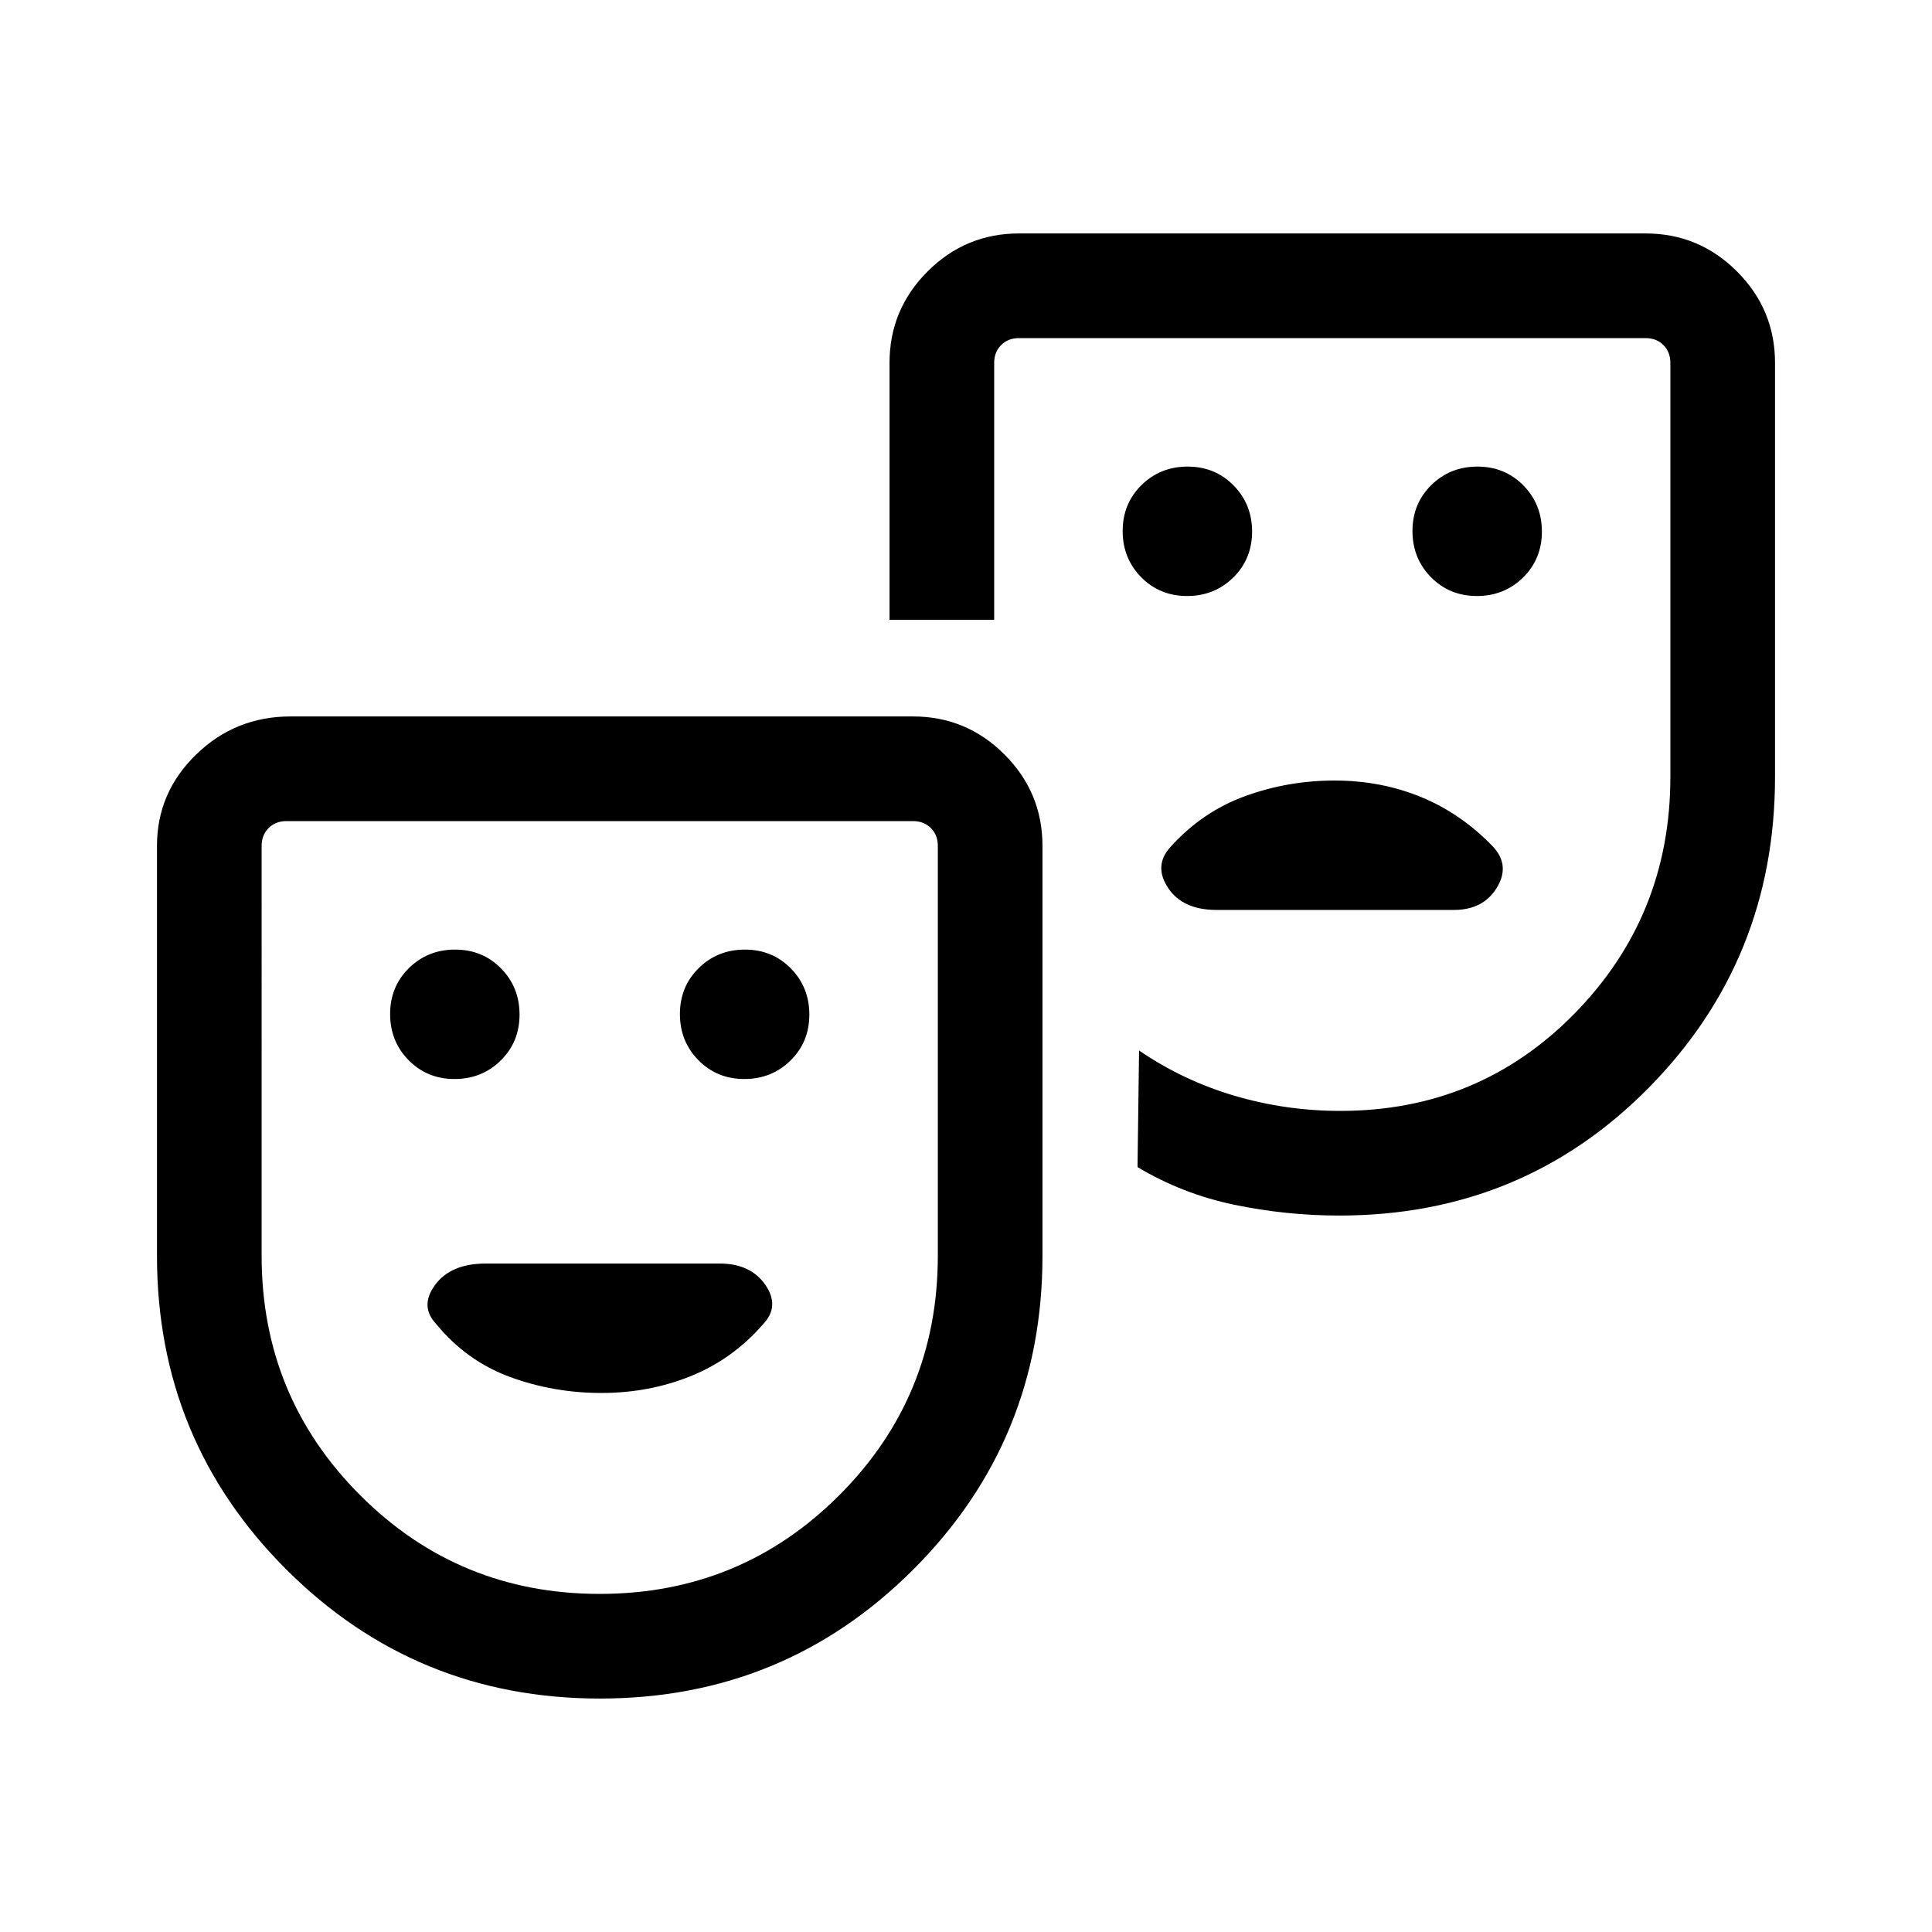 <svg xmlns="http://www.w3.org/2000/svg" height="20" viewBox="0 -960 960 960" width="20"><path d="M733.856-663.846q13.605 0 22.951-9.203t9.346-22.808q0-13.604-9.203-22.95-9.203-9.347-22.808-9.347-13.604 0-22.95 9.203t-9.346 22.808q0 13.604 9.203 22.95 9.203 9.347 22.807 9.347Zm-144 0q13.605 0 22.951-9.203t9.346-22.808q0-13.604-9.203-22.95-9.203-9.347-22.808-9.347-13.604 0-22.95 9.203t-9.346 22.808q0 13.604 9.203 22.95 9.203 9.347 22.807 9.347Zm73.258 91.692q-23.152 0-44.479 7.77-21.328 7.769-37.097 25.307-8.384 9.231-1.154 20.231 7.231 11 24.231 11h117.769q14.615 0 21.346-11 6.73-11-1.654-20.231-15.77-16.538-35.79-24.807-20.021-8.27-43.172-8.27ZM298.091-116.001q-91.628 0-155.858-64.167Q78.003-244.334 78.003-336v-203.691q0-26.527 19.477-45.417 19.478-18.891 46.829-18.891h309.383q26.527 0 45.417 18.891 18.89 18.89 18.89 45.417V-336q0 91.666-64.14 155.832-64.139 64.167-155.768 64.167Zm-.09-51.999q70 0 119-49t49-119v-203.691q0-5.385-3.462-8.847-3.462-3.462-8.847-3.462H142.309q-5.385 0-8.846 3.462-3.462 3.462-3.462 8.847V-336q0 70 49 119t119 49Zm367.563-188.001q-26.622 0-52.363-5.385-25.74-5.385-47.971-18.693l.769-57.921q22 15 47.5 22.5t52.5 7.5q69 0 116.5-48.5t47.5-117.5v-205.691q0-5.385-3.462-8.847-3.461-3.462-8.846-3.462H506.308q-5.385 0-8.847 3.462-3.462 3.462-3.462 8.847v127.692h-51.998v-127.692q0-26.527 18.89-45.417 18.89-18.891 45.417-18.891h311.383q26.526 0 45.417 18.891 18.89 18.89 18.89 45.417V-574q0 90.833-62.666 154.416-62.667 63.583-153.768 63.583Zm-439.706-67.845q13.604 0 22.95-9.203t9.346-22.808q0-13.604-9.203-22.95-9.203-9.347-22.807-9.347-13.605 0-22.951 9.203t-9.346 22.808q0 13.604 9.203 22.95 9.203 9.347 22.808 9.347Zm144 0q13.604 0 22.95-9.203t9.346-22.808q0-13.604-9.203-22.95-9.203-9.347-22.807-9.347-13.605 0-22.951 9.203t-9.346 22.808q0 13.604 9.203 22.95 9.203 9.347 22.808 9.347Zm-71.008 156q23.843 0 44.612-8.462 20.769-8.461 35.769-25.769 8.385-8.846 1.077-19.461-7.308-10.616-22.692-10.616h-116.23q-17.385 0-25.193 10.616-7.807 10.615.577 19.461 15 18.308 36.619 26.269 21.618 7.962 45.461 7.962ZM292.001-344Zm372.845-273Z"/></svg>